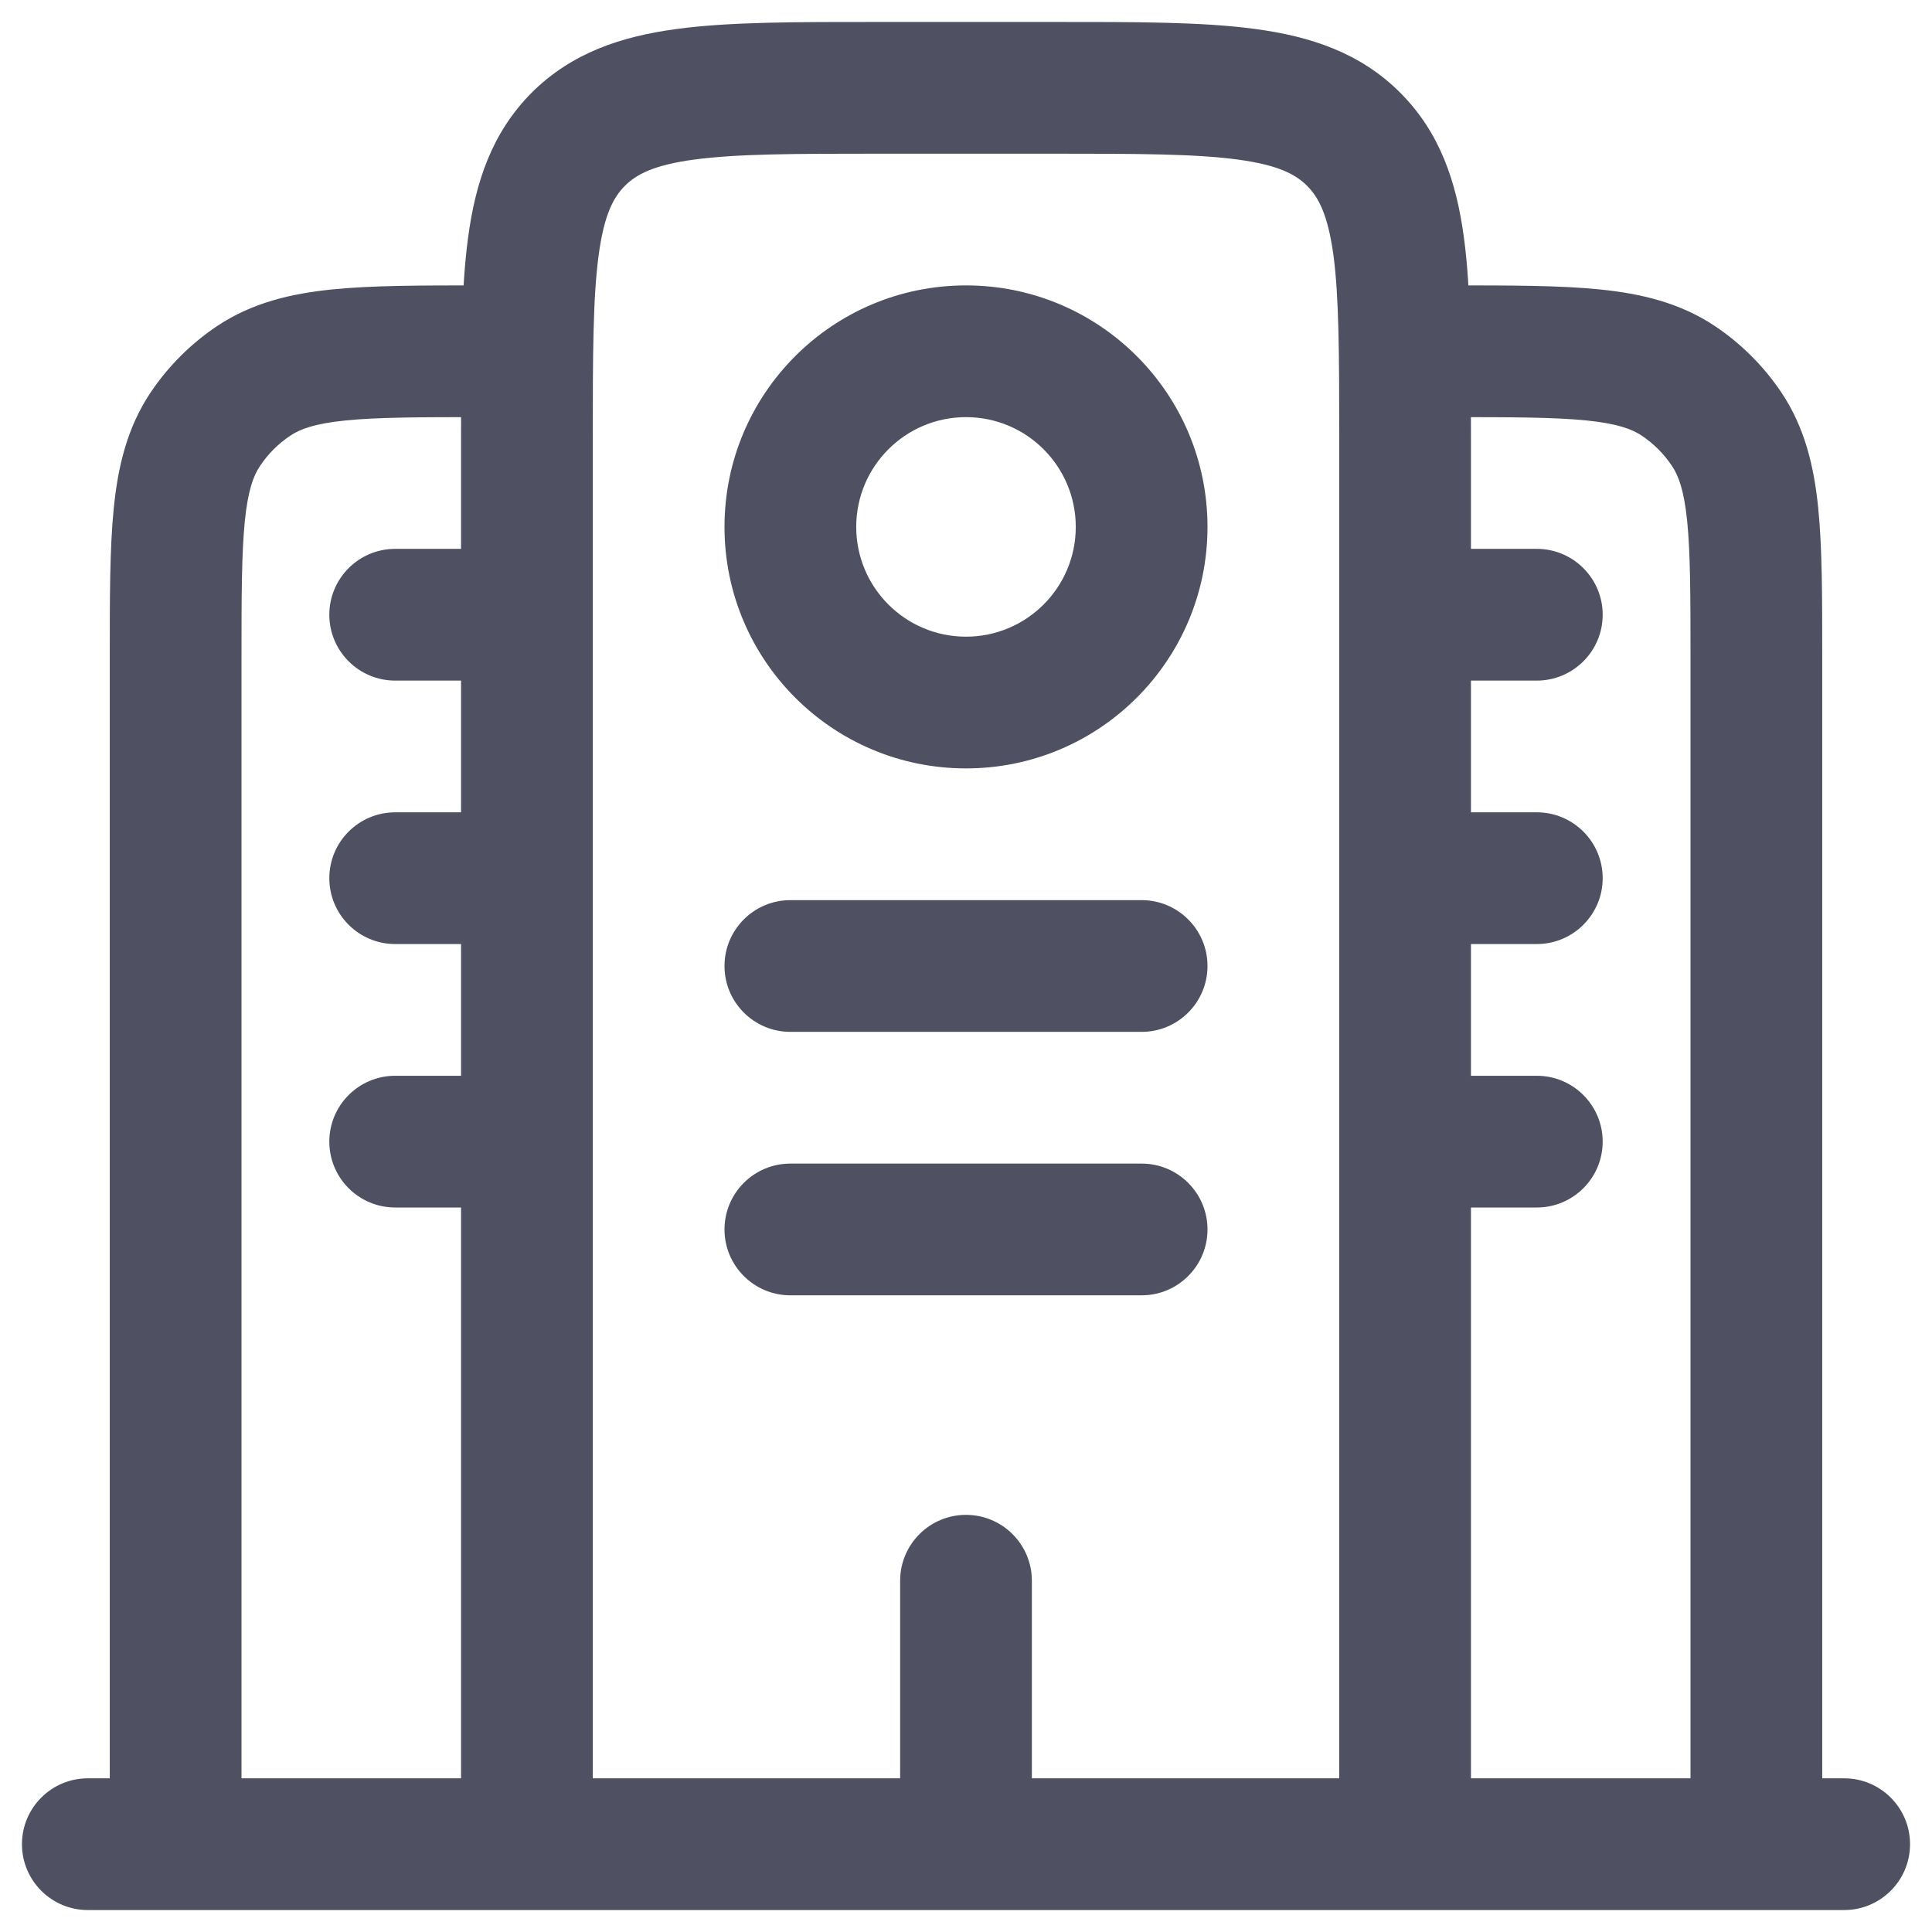 <svg width="22" height="22" viewBox="0 0 22 22" fill="none" xmlns="http://www.w3.org/2000/svg">
<path d="M21 21.75C21.414 21.75 21.75 21.414 21.75 21C21.75 20.586 21.414 20.25 21 20.25V21.75ZM1 20.25C0.586 20.25 0.25 20.586 0.25 21C0.25 21.414 0.586 21.75 1 21.75V20.25ZM15.414 1.586L14.884 2.116L14.884 2.116L15.414 1.586ZM19.111 4.337L18.695 4.961V4.961L19.111 4.337ZM19.663 4.889L19.039 5.306L19.663 4.889ZM2.889 4.337L3.306 4.961L3.306 4.961L2.889 4.337ZM2.337 4.889L2.961 5.306H2.961L2.337 4.889ZM10.25 21C10.25 21.414 10.586 21.75 11 21.75C11.414 21.75 11.75 21.414 11.75 21H10.25ZM11.75 18C11.75 17.586 11.414 17.25 11 17.25C10.586 17.25 10.25 17.586 10.25 18H11.75ZM9 10.25C8.586 10.25 8.25 10.586 8.25 11C8.25 11.414 8.586 11.75 9 11.75V10.25ZM13 11.75C13.414 11.75 13.75 11.414 13.75 11C13.75 10.586 13.414 10.25 13 10.25V11.75ZM4.5 9.25C4.086 9.25 3.75 9.586 3.75 10C3.75 10.414 4.086 10.75 4.5 10.75V9.25ZM6 10.75C6.414 10.75 6.75 10.414 6.75 10C6.75 9.586 6.414 9.25 6 9.25V10.75ZM4.5 12.25C4.086 12.25 3.75 12.586 3.75 13C3.75 13.414 4.086 13.75 4.5 13.75V12.25ZM6 13.75C6.414 13.75 6.75 13.414 6.75 13C6.75 12.586 6.414 12.25 6 12.25V13.75ZM16 9.25C15.586 9.25 15.25 9.586 15.25 10C15.25 10.414 15.586 10.75 16 10.75V9.25ZM17.5 10.75C17.914 10.75 18.25 10.414 18.25 10C18.25 9.586 17.914 9.25 17.5 9.25V10.75ZM16 12.25C15.586 12.25 15.25 12.586 15.25 13C15.25 13.414 15.586 13.75 16 13.75V12.25ZM17.5 13.75C17.914 13.75 18.25 13.414 18.25 13C18.25 12.586 17.914 12.25 17.5 12.25V13.75ZM4.5 6.25C4.086 6.25 3.75 6.586 3.75 7C3.75 7.414 4.086 7.75 4.5 7.75V6.25ZM6 7.75C6.414 7.75 6.75 7.414 6.75 7C6.75 6.586 6.414 6.25 6 6.25V7.75ZM16 6.25C15.586 6.25 15.25 6.586 15.25 7C15.25 7.414 15.586 7.75 16 7.75V6.25ZM17.5 7.75C17.914 7.75 18.25 7.414 18.25 7C18.25 6.586 17.914 6.25 17.5 6.25V7.75ZM9 13.25C8.586 13.25 8.25 13.586 8.25 14C8.25 14.414 8.586 14.75 9 14.75V13.25ZM13 14.75C13.414 14.75 13.75 14.414 13.75 14C13.75 13.586 13.414 13.25 13 13.25V14.75ZM21 20.25H1V21.75H21V20.25ZM10 1.75H12V0.25H10V1.75ZM15.25 5V21H16.75V5H15.25ZM6.75 21V5H5.25V21H6.75ZM12 1.75C12.964 1.75 13.612 1.752 14.095 1.817C14.556 1.879 14.754 1.986 14.884 2.116L15.944 1.055C15.489 0.6 14.922 0.414 14.294 0.33C13.688 0.248 12.922 0.25 12 0.25V1.75ZM16.75 5C16.75 4.078 16.752 3.312 16.67 2.706C16.586 2.078 16.4 1.511 15.944 1.055L14.884 2.116C15.014 2.246 15.121 2.444 15.184 2.905C15.248 3.388 15.25 4.036 15.25 5H16.75ZM10 0.25C9.078 0.25 8.312 0.248 7.706 0.33C7.078 0.414 6.511 0.6 6.055 1.055L7.116 2.116C7.246 1.986 7.444 1.879 7.905 1.817C8.388 1.752 9.036 1.75 10 1.75V0.25ZM6.75 5C6.75 4.036 6.752 3.388 6.817 2.905C6.879 2.444 6.986 2.246 7.116 2.116L6.055 1.055C5.6 1.511 5.414 2.078 5.33 2.706C5.248 3.312 5.25 4.078 5.25 5H6.75ZM19.25 7.5V21H20.75V7.5H19.25ZM16.5 4.75C17.218 4.75 17.7 4.751 18.067 4.788C18.422 4.824 18.586 4.888 18.695 4.961L19.528 3.713C19.132 3.449 18.692 3.344 18.219 3.296C17.758 3.249 17.187 3.25 16.5 3.25V4.75ZM20.75 7.5C20.75 6.813 20.751 6.242 20.704 5.781C20.656 5.308 20.551 4.868 20.287 4.472L19.039 5.306C19.112 5.414 19.176 5.578 19.212 5.933C19.249 6.3 19.25 6.782 19.25 7.5H20.75ZM18.695 4.961C18.831 5.052 18.948 5.169 19.039 5.306L20.287 4.472C20.086 4.172 19.828 3.914 19.528 3.713L18.695 4.961ZM1.25 7.5V21H2.75V7.5H1.25ZM5.5 3.25C4.813 3.25 4.242 3.249 3.781 3.296C3.308 3.344 2.868 3.449 2.472 3.713L3.306 4.961C3.414 4.888 3.578 4.824 3.933 4.788C4.3 4.751 4.782 4.75 5.5 4.75V3.25ZM2.75 7.5C2.75 6.782 2.751 6.3 2.788 5.933C2.824 5.578 2.888 5.414 2.961 5.306L1.713 4.472C1.449 4.868 1.344 5.308 1.296 5.781C1.249 6.242 1.25 6.813 1.25 7.5H2.75ZM2.472 3.713C2.172 3.914 1.914 4.172 1.713 4.472L2.961 5.306C3.052 5.169 3.169 5.052 3.306 4.961L2.472 3.713ZM11.75 21V18H10.25V21H11.75ZM9 11.75H13V10.25H9V11.75ZM4.5 10.75H6V9.25H4.5V10.75ZM4.5 13.75H6V12.25H4.5V13.75ZM16 10.75H17.5V9.25H16V10.75ZM16 13.75H17.5V12.25H16V13.75ZM4.5 7.75H6V6.25H4.5V7.75ZM16 7.75H17.5V6.25H16V7.75ZM9 14.75H13V13.25H9V14.75ZM12.25 6C12.25 6.69 11.69 7.25 11 7.25V8.75C12.519 8.75 13.75 7.519 13.75 6H12.25ZM11 7.25C10.31 7.25 9.75 6.69 9.75 6H8.25C8.25 7.519 9.481 8.75 11 8.75V7.25ZM9.75 6C9.75 5.31 10.31 4.75 11 4.75V3.25C9.481 3.25 8.25 4.481 8.25 6H9.75ZM11 4.75C11.69 4.75 12.25 5.31 12.25 6H13.75C13.75 4.481 12.519 3.25 11 3.25V4.75Z" fill="#4F5162"/>
</svg>
